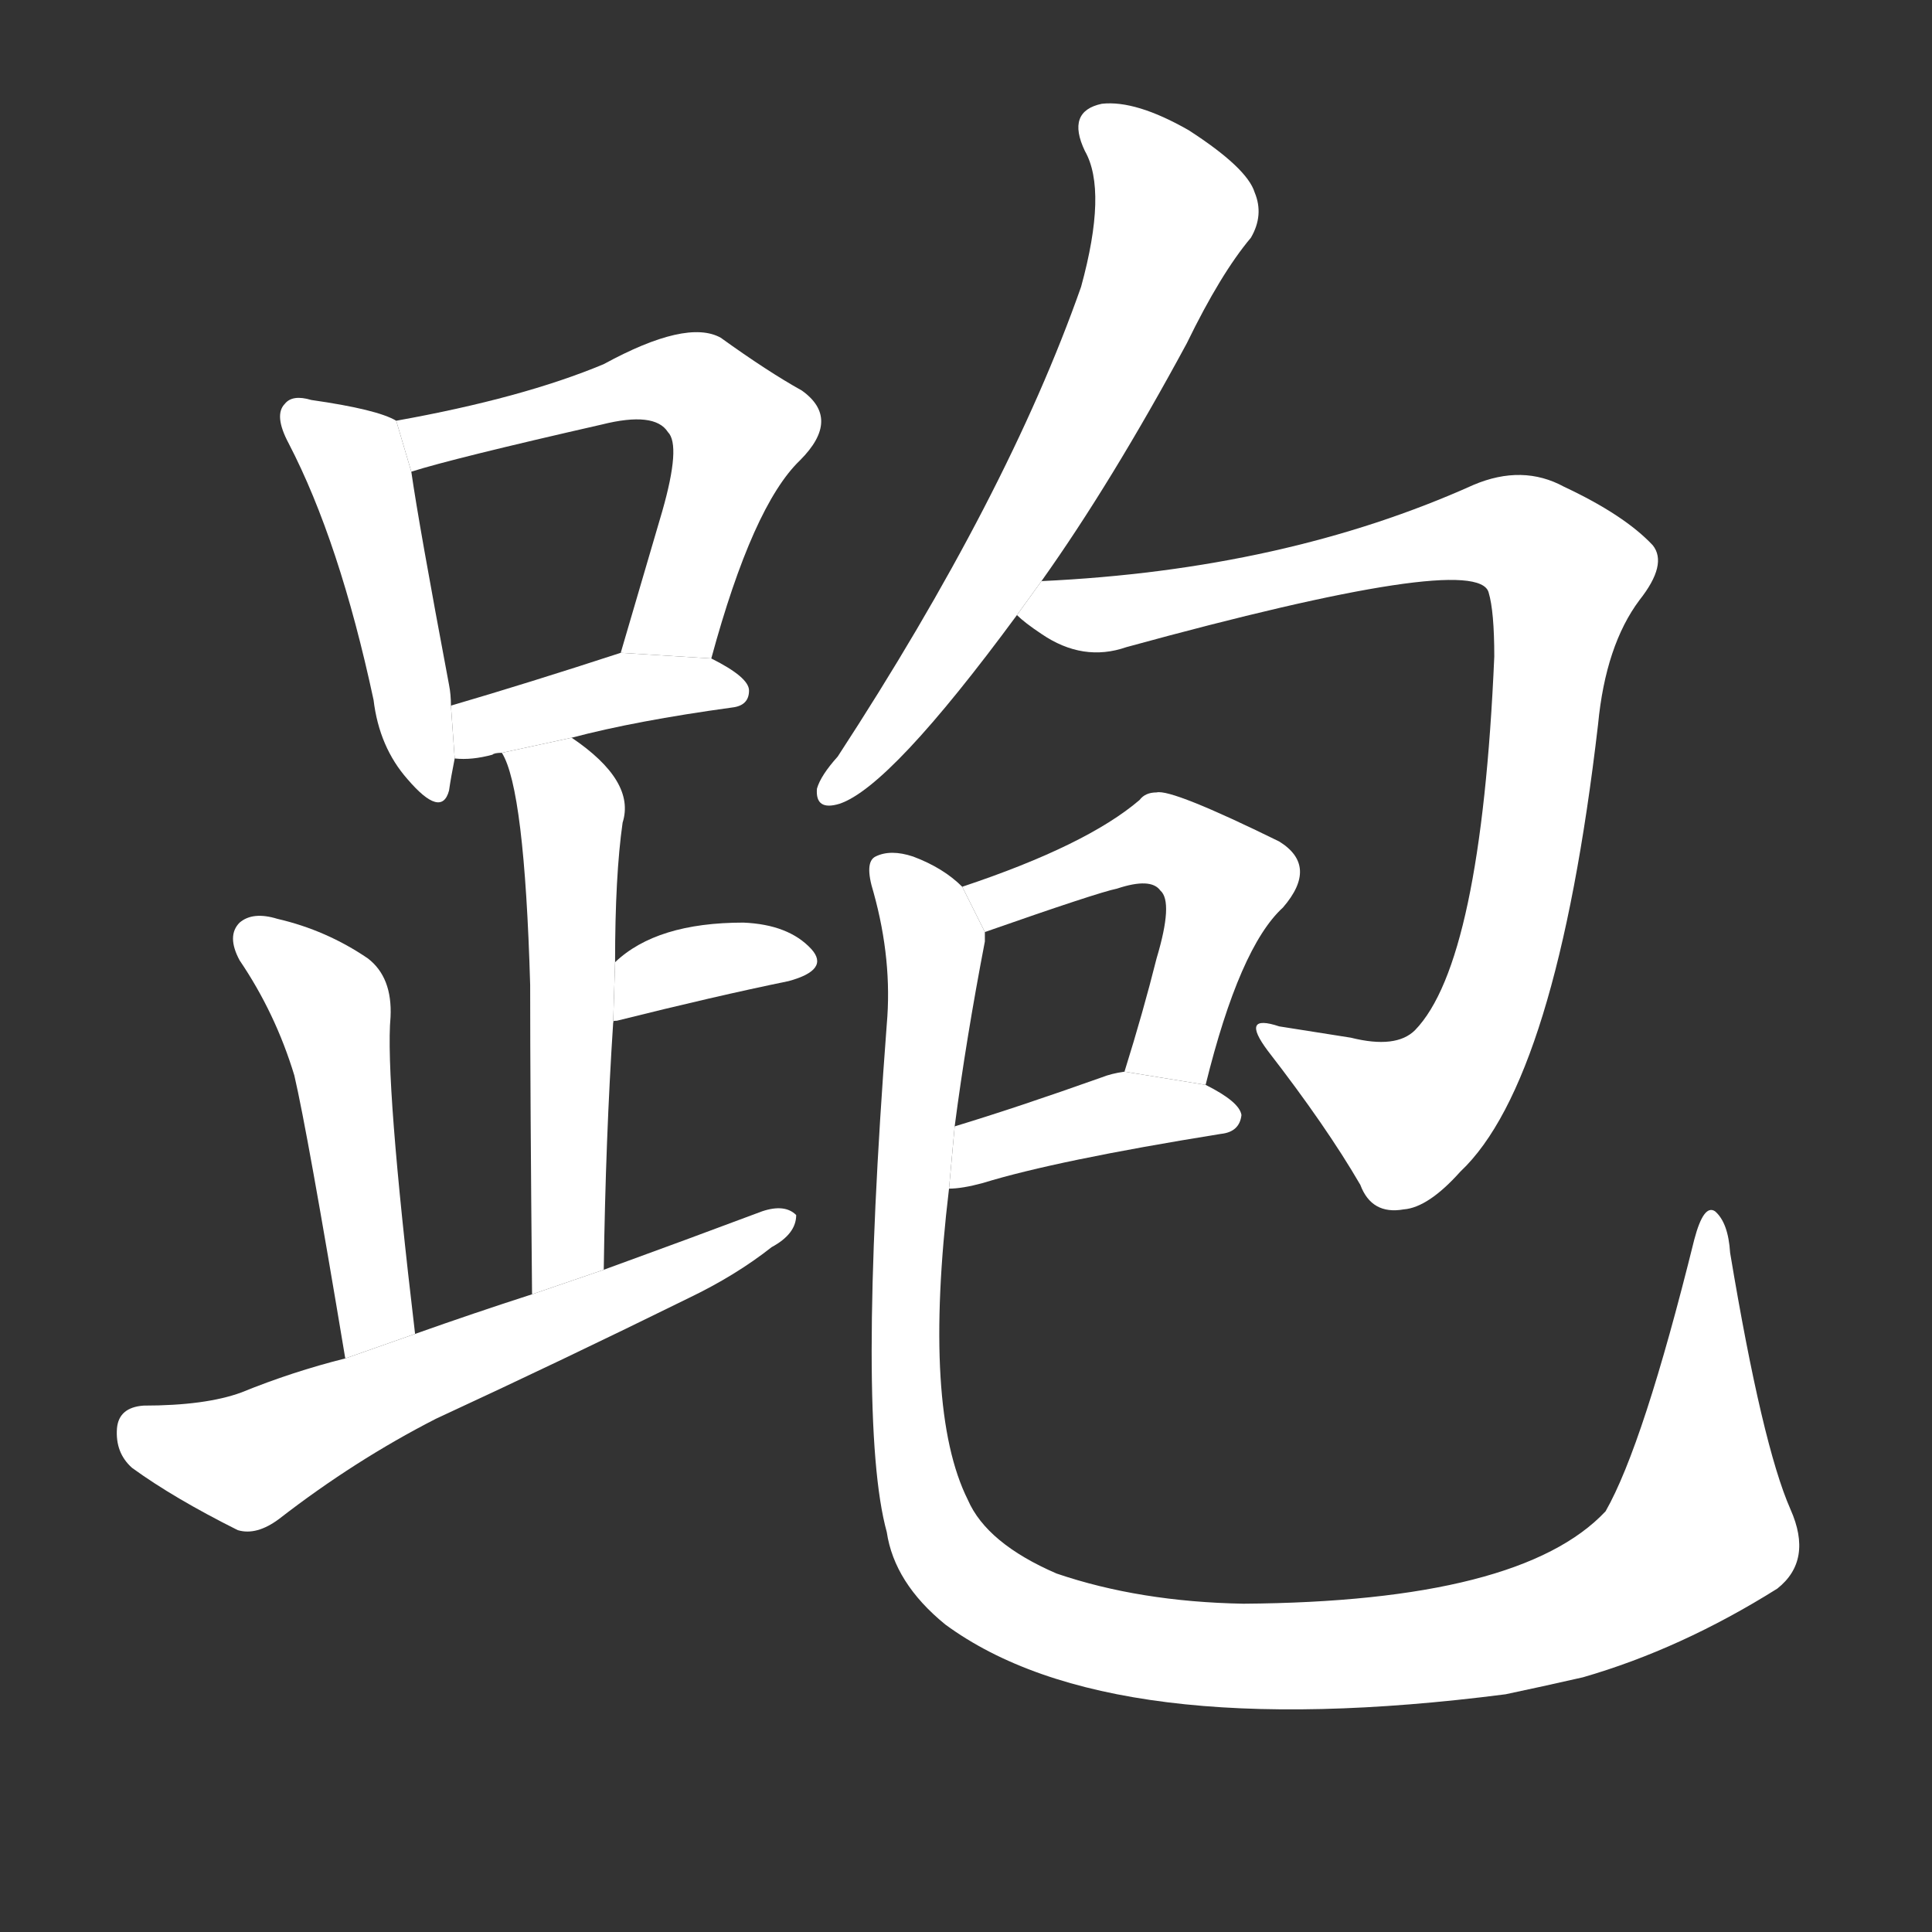 <!-- u8dd1_pao3_run_flee_leave_in_hurry -->
<!-- 8DD1 -->
<!--  -->
<!--  -->
<svg viewBox="0 0 1024 1024">
  <rect x="0" y="0" width="1024" height="1024" fill="#333333" stroke="none"/>
  <g transform="scale(1, -1) translate(0, -900)">
    <path fill="#FFFFFF" d="M 210 677 Q 200 683 165 688 Q 155 691 151 686 Q 145 680 153 665 Q 180 613 198 529 Q 201 504 216 487 Q 234 466 238 481 Q 239 488 241 498 L 239 526 Q 239 532 238 537 Q 222 622 218 650 L 210 677 Z"></path>
    <path fill="#FFFFFF" d="M 377 551 Q 399 632 424 656 Q 446 678 425 693 Q 407 703 382 721 Q 364 731 320 707 Q 277 689 210 677 L 218 650 Q 240 657 319 675 Q 347 682 354 671 Q 361 664 351 629 Q 341 595 329 554 L 377 551 Z"></path>
    <path fill="#FFFFFF" d="M 303 509 Q 337 518 388 525 Q 397 526 397 534 Q 397 541 377 551 L 329 554 Q 280 538 239 526 L 241 498 Q 250 497 261 500 Q 262 501 266 501 L 303 509 Z"></path>
    <path fill="#FFFFFF" d="M 320 227 Q 321 297 325 358 L 326 390 Q 326 436 330 464 Q 337 486 303 509 L 266 501 Q 278 482 281 378 Q 281 320 282 214 L 320 227 Z"></path>
    <path fill="#FFFFFF" d="M 325 358 Q 324 359 327 359 Q 379 372 418 380 Q 440 386 430 397 Q 418 410 394 411 Q 348 411 326 390 L 325 358 Z"></path>
    <path fill="#FFFFFF" d="M 220 193 Q 204 328 207 361 Q 208 382 195 392 Q 173 407 147 413 Q 134 417 127 411 Q 120 404 127 391 Q 146 363 156 330 Q 163 300 183 180 L 220 193 Z"></path>
    <path fill="#FFFFFF" d="M 183 180 Q 155 173 128 162 Q 109 155 76 155 Q 63 154 62 143 Q 61 130 70 122 Q 92 106 126 89 Q 136 86 148 95 Q 188 126 231 148 Q 298 179 365 212 Q 390 224 409 239 Q 422 246 422 256 Q 416 262 404 258 Q 364 243 320 227 L 282 214 Q 251 204 220 193 L 183 180 Z"></path>
    <path fill="#FFFFFF" d="M 552 592 Q 589 644 629 718 Q 647 755 663 774 Q 670 786 665 798 Q 661 811 630 831 Q 602 847 584 845 Q 565 841 575 820 Q 587 799 573 748 Q 534 637 444 499 Q 435 489 433 482 Q 432 470 445 474 Q 472 483 539 574 L 552 592 Z"></path>
    <path fill="#FFFFFF" d="M 539 574 Q 543 570 552 564 Q 574 549 597 557 Q 783 608 789 586 Q 792 576 792 552 Q 785 390 750 354 Q 740 344 716 350 Q 697 353 678 356 Q 657 363 672 343 Q 703 303 721 272 Q 727 256 744 259 Q 757 260 774 279 Q 825 327 847 516 Q 851 558 869 582 Q 884 601 876 611 Q 861 627 829 642 Q 807 654 781 643 Q 681 598 552 592 L 539 574 Z"></path>
    <path fill="#FFFFFF" d="M 639 325 Q 657 398 680 419 Q 699 441 678 454 Q 621 482 613 480 Q 607 480 604 476 Q 576 452 510 430 L 522 406 Q 582 427 592 429 Q 610 435 615 428 Q 622 422 613 392 Q 606 364 596 332 L 639 325 Z"></path>
    <path fill="#FFFFFF" d="M 503 270 Q 510 270 521 273 Q 560 285 647 299 Q 657 300 658 309 Q 657 316 639 325 L 596 332 Q 589 331 584 329 Q 539 313 506 303 L 503 270 Z"></path>
    <path fill="#FFFFFF" d="M 949 100 Q 934 134 917 236 Q 916 252 909 258 Q 903 262 898 243 Q 871 134 851 99 Q 806 51 659 50 Q 604 51 560 66 Q 523 82 513 105 Q 489 153 503 270 L 506 303 Q 512 349 522 401 Q 522 404 522 406 L 510 430 Q 500 440 484 446 Q 472 450 464 446 Q 458 443 463 427 Q 473 391 470 357 Q 454 146 470 88 Q 474 61 501 39 Q 588 -25 798 2 Q 817 6 839 11 Q 891 26 942 58 Q 961 73 949 100 Z"></path>
  </g>
</svg>

